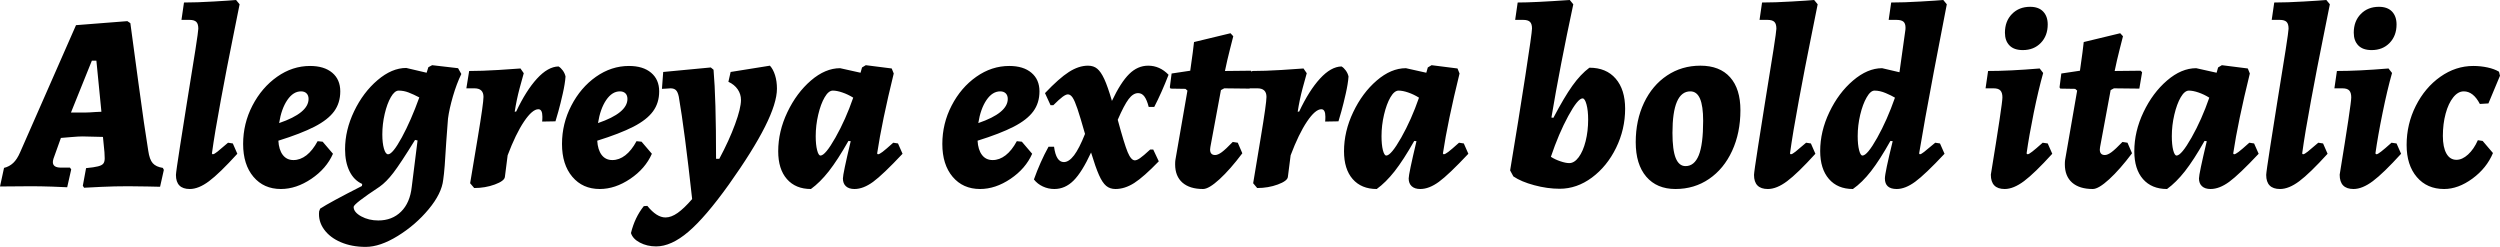 <svg xmlns="http://www.w3.org/2000/svg" viewBox="-2.592 46.792 715.176 70.632"><path d="M39.82 89.92Q40.18 92.44 41.11 93.48Q42.05 94.53 43.99 94.82L43.99 94.82L44.28 95.39L43.20 100.22Q42.26 100.22 39.60 100.14Q36.94 100.07 34.06 100.07L34.06 100.07Q30.17 100.07 26.35 100.25Q22.54 100.43 21.46 100.50L21.46 100.50L21.10 99.93L22.03 94.89Q24.34 94.67 25.45 94.38Q26.57 94.10 26.96 93.59Q27.36 93.09 27.36 92.08L27.36 92.08L27.29 90.35L26.86 85.96L21.02 85.82Q19.87 85.82 17.82 86.00Q15.77 86.18 14.83 86.25L14.83 86.25L13.18 90.86Q12.53 92.44 12.53 93.16L12.53 93.16Q12.53 94.74 14.83 94.74L14.83 94.74L17.42 94.74L17.78 95.25L16.63 100.36Q15.62 100.29 12.31 100.18Q9.00 100.07 6.26 100.07L6.26 100.07L-2.59 100.14L-1.44 94.82Q0.07 94.46 1.19 93.41Q2.30 92.37 3.17 90.35L3.17 90.35L19.15 53.99L33.84 52.84L34.70 53.42Q35.28 57.66 37.01 70.52Q38.74 83.37 39.82 89.92L39.82 89.92ZM17.71 78.98L21.96 78.98Q22.82 78.98 24.84 78.83L24.84 78.83L26.42 78.76L24.98 64.14L23.69 64.14L17.71 78.98ZM58.25 90.93Q58.68 90.93 59.62 90.17Q60.55 89.42 62.64 87.62L62.64 87.62L64.01 87.83L65.30 90.78Q60.19 96.40 57.20 98.63Q54.22 100.86 51.70 100.86L51.70 100.86Q47.74 100.86 47.74 96.83L47.74 96.83Q47.74 96.11 48.92 88.55Q50.11 80.99 50.83 76.46L50.83 76.46Q54.14 56.30 54.14 55.00L54.14 55.00Q54.14 53.63 53.57 53.06Q52.99 52.48 51.62 52.48L51.62 52.48L49.32 52.48L50.04 47.51Q53.71 47.51 58.57 47.22Q63.43 46.94 64.94 46.79L64.94 46.79L65.95 48.02Q65.52 50.25 63.94 58.06Q62.35 65.87 60.59 75.38Q58.82 84.88 58.03 90.71L58.03 90.71L58.25 90.93ZM94.75 72.93Q94.75 76.24 92.99 78.65Q91.22 81.06 87.37 83.04Q83.52 85.02 77.04 87.04L77.04 87.04Q77.18 89.63 78.30 91.11Q79.42 92.58 81.36 92.58L81.36 92.58Q83.30 92.58 85.07 91.22Q86.83 89.85 88.27 87.18L88.27 87.18L89.71 87.33L92.66 90.78Q90.79 95.03 86.47 97.95Q82.15 100.86 77.76 100.86L77.76 100.86Q72.86 100.86 69.91 97.37Q66.96 93.88 66.96 87.98L66.96 87.98Q66.96 82.14 69.62 77.00Q72.29 71.85 76.68 68.75Q81.07 65.66 86.11 65.66L86.11 65.66Q90.14 65.66 92.45 67.60Q94.75 69.54 94.75 72.93L94.75 72.93ZM83.52 72.93Q81.29 72.93 79.60 75.41Q77.90 77.90 77.26 82L77.26 82Q85.68 79.12 85.68 75.09L85.68 75.09Q85.68 74.08 85.10 73.50Q84.53 72.93 83.52 72.93L83.52 72.93ZM102.02 117.42Q98.06 117.42 94.93 116.09Q91.80 114.76 90.11 112.42Q88.42 110.08 88.70 107.27L88.70 107.27L88.99 106.48Q91.73 104.68 100.94 100L100.94 100L101.02 99.42Q98.64 98.34 97.38 95.75Q96.12 93.16 96.12 89.49L96.12 89.49Q96.12 84.02 98.71 78.62Q101.30 73.22 105.41 69.72Q109.51 66.23 113.62 66.23L113.62 66.23L119.45 67.60L119.95 66.02L121.03 65.44L128.45 66.30L129.38 67.96Q128.02 70.77 126.97 74.37Q125.93 77.97 125.57 80.70L125.57 80.70Q125.57 80.63 125.06 87.47L125.06 87.47Q124.63 95.39 124.20 98.20L124.20 98.20Q123.77 102.16 120.02 106.66Q116.28 111.16 111.20 114.29Q106.13 117.42 102.02 117.42L102.02 117.42ZM108.43 90.93Q109.73 90.93 112.36 86.10Q114.98 81.28 117.36 74.66L117.36 74.66Q115.70 73.79 114.30 73.25Q112.90 72.71 111.46 72.71L111.46 72.71Q110.30 72.71 109.22 74.58Q108.14 76.46 107.46 79.37Q106.78 82.29 106.78 85.24L106.78 85.24Q106.78 87.69 107.24 89.31Q107.71 90.93 108.43 90.93L108.43 90.93ZM105.62 109.86Q109.58 109.86 112.14 107.34Q114.70 104.82 115.20 100.22L115.20 100.22L116.86 86.97L116.14 86.82Q111.96 93.59 109.94 96.22Q107.93 98.85 105.98 100.22L105.98 100.22Q98.57 105.11 98.57 105.98L98.57 105.98Q98.57 107.49 100.73 108.68Q102.89 109.86 105.62 109.86L105.62 109.86ZM131.90 99.21Q132.48 95.75 134.10 86.03Q135.72 76.31 135.72 74.51L135.72 74.51Q135.72 72.06 133.13 72.06L133.13 72.06L130.82 72.06L131.62 67.10Q135.22 67.10 140.00 66.81Q144.79 66.52 146.30 66.38L146.30 66.38L147.24 67.74Q146.95 68.68 146.05 72.06Q145.15 75.45 144.65 78.76L144.65 78.76L145.08 78.69Q147.89 72.71 151.02 69.29Q154.15 65.87 157.18 65.80L157.18 65.80Q157.82 66.16 158.40 66.95Q158.98 67.74 159.19 68.68L159.19 68.68Q159.05 70.70 158.40 73.58Q157.75 76.46 157.14 78.65Q156.53 80.85 156.31 81.50L156.31 81.50L152.50 81.57Q152.57 81.06 152.57 80.20L152.57 80.20Q152.57 78.04 151.42 78.04L151.42 78.04Q149.69 78.04 147.31 81.57Q144.94 85.10 142.63 91.22L142.63 91.22L141.84 97.41Q141.70 98.56 138.96 99.57Q136.22 100.58 133.06 100.58L133.06 100.58L131.90 99.21ZM185.98 72.93Q185.98 76.24 184.21 78.65Q182.45 81.06 178.60 83.04Q174.74 85.02 168.26 87.04L168.26 87.04Q168.41 89.63 169.52 91.11Q170.64 92.58 172.58 92.58L172.58 92.58Q174.53 92.58 176.29 91.22Q178.06 89.85 179.50 87.18L179.50 87.18L180.94 87.33L183.89 90.78Q182.02 95.03 177.70 97.95Q173.38 100.86 168.98 100.86L168.98 100.86Q164.09 100.86 161.14 97.37Q158.18 93.88 158.18 87.98L158.18 87.98Q158.18 82.14 160.85 77.00Q163.51 71.85 167.90 68.75Q172.30 65.66 177.34 65.66L177.34 65.66Q181.37 65.66 183.67 67.60Q185.98 69.54 185.98 72.93L185.98 72.93ZM174.74 72.93Q172.51 72.93 170.82 75.41Q169.13 77.90 168.48 82L168.48 82Q176.90 79.12 176.90 75.09L176.90 75.09Q176.90 74.08 176.33 73.50Q175.75 72.93 174.74 72.93L174.74 72.93ZM206.42 67.38L217.66 65.58Q218.59 66.59 219.13 68.32Q219.67 70.05 219.67 72.14L219.67 72.14Q219.67 76.24 216.25 83.04Q212.83 89.85 205.92 99.57L205.92 99.57Q199.22 108.93 194.33 113.10Q189.43 117.28 185.11 117.28L185.11 117.28Q182.52 117.28 180.47 116.20Q178.42 115.12 177.91 113.46L177.91 113.46Q178.99 109 181.58 105.76L181.58 105.76L182.59 105.69Q185.26 109 187.78 109L187.78 109Q189.43 109 191.27 107.70Q193.10 106.41 195.41 103.74L195.41 103.74Q193.25 84.02 191.59 74.44L191.59 74.44Q191.30 73.07 190.76 72.57Q190.22 72.06 189.22 72.06L189.22 72.06Q188.71 72.06 188.06 72.14Q187.42 72.21 186.77 72.21L186.77 72.21L187.13 67.38L200.74 66.09L201.53 66.74Q202.25 74.87 202.25 92.22L202.25 92.22L203.18 92.22Q205.99 86.97 207.68 82.36Q209.38 77.75 209.38 75.38L209.38 75.38Q209.38 73.72 208.44 72.35Q207.50 70.98 205.78 70.19L205.78 70.19L206.42 67.38ZM248.54 90.93Q248.98 90.93 249.88 90.24Q250.78 89.56 252.94 87.62L252.94 87.62L254.30 87.83L255.60 90.78Q249.98 96.76 247.18 98.81Q244.37 100.86 241.85 100.86L241.85 100.86Q240.26 100.86 239.40 100.07Q238.54 99.28 238.54 97.84L238.54 97.84Q238.54 96.54 240.77 87.18L240.77 87.18L240.12 87.11Q237.02 92.58 234.50 95.79Q231.98 98.99 229.39 100.86L229.39 100.86Q225.00 100.86 222.52 98.02Q220.03 95.18 220.03 90.06L220.03 90.06Q220.03 84.38 222.66 78.87Q225.29 73.36 229.39 69.83Q233.50 66.30 237.74 66.30L237.74 66.30L243.58 67.60L244.01 66.09L245.09 65.44L252.50 66.38L253.08 67.82Q249.70 81.57 248.33 90.71L248.33 90.71L248.54 90.93ZM232.13 91.29Q233.50 91.29 236.41 86.14Q239.33 80.99 241.49 74.73L241.49 74.73Q239.98 73.79 238.39 73.25Q236.81 72.71 235.66 72.71L235.66 72.71Q234.43 72.71 233.32 74.62Q232.20 76.53 231.48 79.59Q230.76 82.65 230.76 85.74L230.76 85.74Q230.76 88.19 231.16 89.74Q231.55 91.29 232.13 91.29L232.13 91.29ZM294.77 72.93Q294.77 76.24 293.00 78.65Q291.24 81.06 287.39 83.04Q283.54 85.02 277.06 87.04L277.06 87.04Q277.20 89.63 278.32 91.11Q279.43 92.58 281.38 92.58L281.38 92.58Q283.32 92.58 285.08 91.22Q286.85 89.85 288.29 87.18L288.29 87.18L289.73 87.33L292.68 90.78Q290.81 95.03 286.49 97.95Q282.17 100.86 277.78 100.86L277.78 100.86Q272.88 100.86 269.93 97.37Q266.98 93.88 266.98 87.98L266.98 87.98Q266.98 82.14 269.64 77.00Q272.30 71.85 276.70 68.75Q281.09 65.66 286.13 65.66L286.13 65.66Q290.16 65.66 292.46 67.60Q294.77 69.54 294.77 72.93L294.77 72.93ZM283.54 72.93Q281.30 72.93 279.61 75.41Q277.92 77.90 277.27 82L277.27 82Q285.70 79.12 285.70 75.09L285.70 75.09Q285.70 74.08 285.12 73.50Q284.54 72.93 283.54 72.93L283.54 72.93ZM325.87 65.58Q329.18 65.58 331.70 68.18L331.70 68.18Q329.69 73.36 327.60 77.39L327.60 77.39L326.02 77.39Q325.51 75.38 324.79 74.40Q324.07 73.43 322.99 73.43L322.99 73.43Q321.55 73.43 320.26 75.16Q318.96 76.89 317.16 81.06L317.16 81.06Q319.03 87.98 320.00 90.32Q320.98 92.66 322.06 92.66L322.06 92.66Q322.63 92.66 323.53 92.04Q324.43 91.43 326.45 89.56L326.45 89.56L327.31 89.56L328.90 92.94Q324.58 97.41 321.88 99.14Q319.18 100.86 316.51 100.86L316.51 100.86Q314.93 100.86 313.85 99.96Q312.77 99.06 311.80 96.87Q310.82 94.67 309.53 90.42L309.53 90.42Q306.94 96.04 304.52 98.45Q302.11 100.86 299.02 100.86L299.02 100.86Q297.29 100.86 295.74 100.14Q294.19 99.42 293.18 98.13L293.18 98.13Q294.98 93.09 297.36 88.77L297.36 88.77L298.94 88.77Q299.52 93.16 301.75 93.16L301.75 93.16Q303.19 93.16 304.67 91.22Q306.14 89.27 307.80 85.10L307.80 85.10Q306.43 80.27 305.64 77.93Q304.85 75.59 304.24 74.69Q303.62 73.79 302.90 73.79L302.90 73.79Q302.33 73.79 301.39 74.48Q300.46 75.16 298.73 76.89L298.73 76.89L297.94 76.89L296.35 73.43Q300.38 69.18 303.19 67.38Q306.00 65.58 308.66 65.58L308.66 65.58Q310.25 65.58 311.29 66.45Q312.34 67.31 313.31 69.40Q314.28 71.49 315.50 75.66L315.50 75.66Q318.02 70.34 320.44 67.96Q322.85 65.58 325.87 65.58L325.87 65.58ZM351.50 87.62L352.80 90.64Q349.34 95.25 346.28 98.06Q343.22 100.86 341.57 100.86L341.57 100.86Q337.75 100.86 335.66 99.03Q333.58 97.19 333.58 93.81L333.58 93.81Q333.58 93.02 333.65 92.58L333.65 92.58L337.10 72.71L336.53 72.21L332.28 72.14L332.06 71.78L332.57 67.82L337.90 67.02Q338.33 64.14 338.62 61.84Q338.90 59.54 338.98 58.82L338.98 58.82L349.42 56.30L350.21 57.16Q349.99 58.02 349.24 60.98Q348.48 63.93 347.83 67.10L347.83 67.10L355.25 67.02L355.68 67.46L354.89 72.14L347.62 72.06L346.68 72.57L343.66 88.84L343.58 89.56Q343.58 91.14 345.02 91.14L345.02 91.14Q345.82 91.14 346.93 90.32Q348.05 89.49 350.06 87.40L350.06 87.40L351.50 87.62ZM355.90 99.21Q356.47 95.75 358.09 86.03Q359.71 76.31 359.71 74.51L359.71 74.51Q359.71 72.06 357.12 72.06L357.12 72.06L354.82 72.06L355.61 67.10Q359.21 67.10 364.00 66.81Q368.78 66.52 370.30 66.38L370.30 66.38L371.23 67.74Q370.94 68.68 370.04 72.06Q369.14 75.45 368.64 78.76L368.64 78.76L369.07 78.69Q371.88 72.71 375.01 69.29Q378.14 65.87 381.17 65.80L381.17 65.80Q381.82 66.16 382.39 66.95Q382.97 67.74 383.18 68.68L383.18 68.68Q383.04 70.70 382.39 73.58Q381.74 76.46 381.13 78.65Q380.52 80.85 380.30 81.50L380.30 81.50L376.49 81.57Q376.56 81.06 376.56 80.20L376.56 80.20Q376.56 78.04 375.41 78.04L375.41 78.04Q373.68 78.04 371.30 81.57Q368.93 85.10 366.62 91.22L366.62 91.22L365.83 97.41Q365.69 98.56 362.95 99.57Q360.22 100.58 357.05 100.58L357.05 100.58L355.90 99.21ZM410.40 90.93Q410.83 90.93 411.73 90.24Q412.63 89.56 414.79 87.62L414.79 87.62L416.16 87.83L417.46 90.78Q411.84 96.76 409.03 98.81Q406.22 100.86 403.70 100.86L403.70 100.86Q402.12 100.86 401.26 100.07Q400.39 99.28 400.39 97.84L400.39 97.84Q400.39 96.54 402.62 87.18L402.62 87.18L401.98 87.11Q398.88 92.58 396.36 95.79Q393.84 98.99 391.25 100.86L391.25 100.86Q386.86 100.86 384.37 98.02Q381.89 95.18 381.89 90.06L381.89 90.06Q381.89 84.38 384.52 78.87Q387.14 73.36 391.25 69.83Q395.35 66.30 399.60 66.30L399.60 66.30L405.43 67.60L405.86 66.09L406.94 65.44L414.36 66.38L414.94 67.82Q411.55 81.57 410.18 90.71L410.18 90.71L410.40 90.93ZM393.98 91.29Q395.35 91.29 398.27 86.14Q401.18 80.99 403.34 74.73L403.34 74.73Q401.83 73.79 400.25 73.25Q398.66 72.71 397.51 72.71L397.51 72.71Q396.29 72.71 395.17 74.62Q394.06 76.53 393.34 79.59Q392.62 82.65 392.62 85.74L392.62 85.74Q392.62 88.19 393.01 89.74Q393.41 91.29 393.98 91.29L393.98 91.29ZM429.41 95.54Q431.86 80.85 433.76 68.50Q435.67 56.15 435.67 54.93L435.67 54.93Q435.67 53.63 435.10 53.06Q434.52 52.48 433.15 52.48L433.15 52.48L430.85 52.48L431.57 47.51Q436.25 47.51 446.47 46.79L446.47 46.79L447.48 48.02Q443.66 65.87 441.22 80.42L441.22 80.42L441.79 80.49Q444.89 74.58 447.23 71.31Q449.57 68.03 452.09 66.16L452.09 66.16Q456.91 66.16 459.61 69.29Q462.31 72.42 462.31 77.90L462.31 77.90Q462.31 83.80 459.72 89.09Q457.13 94.38 452.81 97.59Q448.49 100.79 443.59 100.79L443.59 100.79Q440.06 100.79 436.32 99.78Q432.58 98.78 430.34 97.26L430.34 97.26L429.41 95.54ZM450.14 74.94Q448.78 74.94 446.04 79.98Q443.30 85.02 441.07 91.65L441.07 91.65Q442.30 92.44 443.81 92.94Q445.32 93.45 446.33 93.45L446.33 93.45Q447.77 93.45 449.03 91.76Q450.29 90.06 451.01 87.18Q451.73 84.30 451.73 80.99L451.73 80.99Q451.73 78.40 451.26 76.67Q450.79 74.94 450.14 74.94L450.14 74.94ZM476.71 100.86Q471.38 100.86 468.36 97.34Q465.34 93.81 465.34 87.47L465.34 87.47Q465.34 81.21 467.71 76.20Q470.09 71.20 474.30 68.39Q478.51 65.58 483.84 65.58L483.84 65.58Q489.38 65.58 492.34 68.90Q495.29 72.21 495.29 78.33L495.29 78.33Q495.29 84.81 492.91 89.96Q490.54 95.10 486.32 97.98Q482.11 100.86 476.71 100.86L476.71 100.86ZM479.59 94.31Q482.11 94.31 483.37 91.22Q484.63 88.12 484.63 81.35L484.63 81.35Q484.63 77.10 483.73 75.02Q482.83 72.93 480.96 72.93L480.96 72.93Q475.85 72.93 475.85 84.81L475.85 84.81Q475.85 89.70 476.78 92.01Q477.72 94.31 479.59 94.31L479.59 94.31ZM509.69 90.93Q510.12 90.93 511.06 90.17Q511.99 89.42 514.08 87.62L514.08 87.62L515.45 87.83L516.74 90.78Q511.63 96.40 508.64 98.63Q505.66 100.86 503.14 100.86L503.14 100.86Q499.18 100.86 499.18 96.83L499.18 96.83Q499.18 96.11 500.36 88.55Q501.55 80.99 502.27 76.46L502.27 76.46Q505.58 56.30 505.58 55.00L505.58 55.00Q505.58 53.63 505.01 53.06Q504.43 52.48 503.06 52.48L503.06 52.48L500.76 52.48L501.48 47.51Q505.15 47.51 510.01 47.22Q514.87 46.94 516.38 46.79L516.38 46.79L517.39 48.02Q516.96 50.25 515.38 58.06Q513.79 65.87 512.03 75.38Q510.26 84.88 509.47 90.71L509.47 90.71L509.69 90.93ZM546.62 90.93Q546.98 90.93 547.85 90.24Q548.71 89.56 551.02 87.62L551.02 87.62L552.38 87.83L553.68 90.78Q548.14 96.69 545.29 98.78Q542.45 100.86 540 100.86L540 100.86Q536.62 100.86 536.62 97.84L536.62 97.84Q536.62 96.26 538.85 87.18L538.85 87.18L538.20 87.11Q535.18 92.51 532.66 95.75Q530.14 98.99 527.47 100.86L527.47 100.86Q523.08 100.86 520.60 97.98Q518.11 95.10 518.11 89.99L518.11 89.99Q518.11 84.38 520.74 78.87Q523.37 73.36 527.51 69.83Q531.65 66.30 535.82 66.30L535.82 66.30L540.79 67.46L542.45 55.58Q542.52 55.29 542.52 54.71L542.52 54.71Q542.52 53.49 541.91 52.98Q541.30 52.48 539.93 52.48L539.93 52.48L537.70 52.48L538.42 47.51Q542.09 47.51 546.95 47.22Q551.81 46.94 553.32 46.79L553.32 46.79L554.33 48.02Q553.39 52.70 550.62 67.31Q547.85 81.93 546.41 90.71L546.41 90.71L546.62 90.93ZM530.21 91.29Q531.58 91.29 534.42 86.21Q537.26 81.14 539.50 74.73L539.50 74.73Q538.56 74.15 536.87 73.43Q535.18 72.71 533.66 72.71L533.66 72.71Q532.51 72.71 531.40 74.66Q530.28 76.60 529.56 79.62Q528.84 82.65 528.84 85.74L528.84 85.74Q528.84 88.19 529.24 89.74Q529.63 91.29 530.21 91.29L530.21 91.29ZM577.44 90.93Q577.80 90.93 578.77 90.17Q579.74 89.42 581.76 87.62L581.76 87.62L583.20 87.83L584.50 90.78Q579.46 96.33 576.43 98.60Q573.41 100.86 570.89 100.86L570.89 100.86Q566.93 100.86 566.93 96.76L566.93 96.76Q570.24 76.53 570.24 74.66L570.24 74.66Q570.24 73.29 569.66 72.68Q569.09 72.06 567.72 72.06L567.72 72.06L565.42 72.06L566.14 67.10Q572.26 67.10 580.90 66.38L580.90 66.38L581.90 67.67Q580.54 72.50 579.20 79.05Q577.87 85.60 577.15 90.71L577.15 90.71L577.44 90.93ZM576.07 61.12Q573.55 61.12 572.26 59.79Q570.96 58.46 570.96 56.15L570.96 56.15Q570.96 52.84 572.98 50.79Q574.99 48.74 578.16 48.74L578.16 48.74Q580.61 48.74 581.90 50.10Q583.20 51.47 583.20 53.78L583.20 53.78Q583.20 57.02 581.22 59.07Q579.24 61.12 576.07 61.12L576.07 61.12ZM606.02 87.62L607.32 90.64Q603.86 95.25 600.80 98.06Q597.74 100.86 596.09 100.86L596.09 100.86Q592.27 100.86 590.18 99.03Q588.10 97.19 588.10 93.81L588.10 93.81Q588.10 93.02 588.17 92.58L588.17 92.58L591.62 72.71L591.05 72.21L586.80 72.14L586.58 71.78L587.09 67.82L592.42 67.02Q592.85 64.14 593.14 61.84Q593.42 59.54 593.50 58.82L593.50 58.82L603.94 56.30L604.73 57.16Q604.51 58.02 603.76 60.98Q603.00 63.93 602.35 67.10L602.35 67.10L609.77 67.02L610.20 67.46L609.41 72.14L602.14 72.06L601.20 72.57L598.18 88.84L598.10 89.56Q598.10 91.14 599.54 91.14L599.54 91.14Q600.34 91.14 601.45 90.32Q602.57 89.49 604.58 87.40L604.58 87.40L606.02 87.62ZM636.48 90.93Q636.91 90.93 637.81 90.24Q638.71 89.56 640.87 87.62L640.87 87.62L642.24 87.83L643.54 90.78Q637.92 96.76 635.11 98.81Q632.30 100.86 629.78 100.86L629.78 100.86Q628.20 100.86 627.34 100.07Q626.47 99.28 626.47 97.84L626.47 97.84Q626.47 96.54 628.70 87.18L628.70 87.18L628.06 87.11Q624.96 92.58 622.44 95.79Q619.92 98.99 617.33 100.86L617.33 100.86Q612.94 100.86 610.45 98.02Q607.97 95.18 607.97 90.06L607.97 90.06Q607.97 84.38 610.60 78.87Q613.22 73.36 617.33 69.83Q621.43 66.30 625.68 66.30L625.68 66.30L631.51 67.60L631.94 66.09L633.02 65.44L640.44 66.38L641.02 67.82Q637.63 81.57 636.26 90.71L636.26 90.71L636.48 90.93ZM620.06 91.29Q621.43 91.29 624.35 86.14Q627.26 80.99 629.42 74.73L629.42 74.73Q627.91 73.79 626.33 73.25Q624.74 72.71 623.59 72.71L623.59 72.71Q622.37 72.71 621.25 74.62Q620.14 76.53 619.42 79.59Q618.70 82.65 618.70 85.74L618.70 85.74Q618.70 88.19 619.09 89.74Q619.49 91.29 620.06 91.29L620.06 91.29ZM656.21 90.93Q656.64 90.93 657.58 90.17Q658.51 89.42 660.60 87.62L660.60 87.62L661.97 87.83L663.26 90.78Q658.15 96.40 655.16 98.63Q652.18 100.86 649.66 100.86L649.66 100.86Q645.70 100.86 645.70 96.83L645.70 96.83Q645.70 96.11 646.88 88.55Q648.07 80.99 648.79 76.46L648.79 76.46Q652.10 56.30 652.10 55.00L652.10 55.00Q652.10 53.63 651.53 53.06Q650.95 52.48 649.58 52.48L649.58 52.48L647.28 52.48L648 47.51Q651.67 47.51 656.53 47.22Q661.39 46.94 662.90 46.79L662.90 46.79L663.91 48.02Q663.48 50.25 661.90 58.06Q660.31 65.87 658.55 75.38Q656.78 84.88 655.99 90.71L655.99 90.71L656.21 90.93ZM677.23 90.93Q677.59 90.93 678.56 90.17Q679.54 89.42 681.55 87.62L681.55 87.62L682.99 87.83L684.29 90.78Q679.25 96.33 676.22 98.60Q673.20 100.86 670.68 100.86L670.68 100.86Q666.72 100.86 666.72 96.76L666.72 96.76Q670.03 76.53 670.03 74.66L670.03 74.66Q670.03 73.29 669.46 72.68Q668.88 72.06 667.51 72.06L667.51 72.06L665.21 72.06L665.93 67.10Q672.05 67.10 680.69 66.38L680.69 66.38L681.70 67.67Q680.33 72.50 679.00 79.05Q677.66 85.60 676.94 90.71L676.94 90.71L677.23 90.93ZM675.86 61.12Q673.34 61.12 672.05 59.79Q670.75 58.46 670.75 56.15L670.75 56.15Q670.75 52.84 672.77 50.79Q674.78 48.74 677.95 48.74L677.95 48.74Q680.40 48.74 681.70 50.10Q682.99 51.47 682.99 53.78L682.99 53.78Q682.99 57.02 681.01 59.07Q679.03 61.12 675.86 61.12L675.86 61.12ZM702.22 72.93Q700.56 72.93 699.19 74.66Q697.82 76.38 697.03 79.30Q696.24 82.22 696.24 85.67L696.24 85.67Q696.24 88.91 697.25 90.71Q698.26 92.51 700.13 92.51L700.13 92.51Q701.78 92.51 703.44 91Q705.10 89.49 706.25 86.90L706.25 86.90L707.62 87.11L710.57 90.57Q708.77 94.89 704.70 97.88Q700.63 100.86 696.60 100.86L696.60 100.86Q691.70 100.86 688.79 97.44Q685.87 94.02 685.87 88.26L685.87 88.26Q685.87 82.29 688.50 77.07Q691.13 71.85 695.52 68.75Q699.91 65.66 704.95 65.66L704.95 65.66Q707.04 65.66 709.02 66.09Q711 66.52 712.30 67.31L712.30 67.31L712.58 68.46L709.27 76.38L706.82 76.53Q704.95 72.93 702.22 72.93L702.22 72.93Z"/></svg>